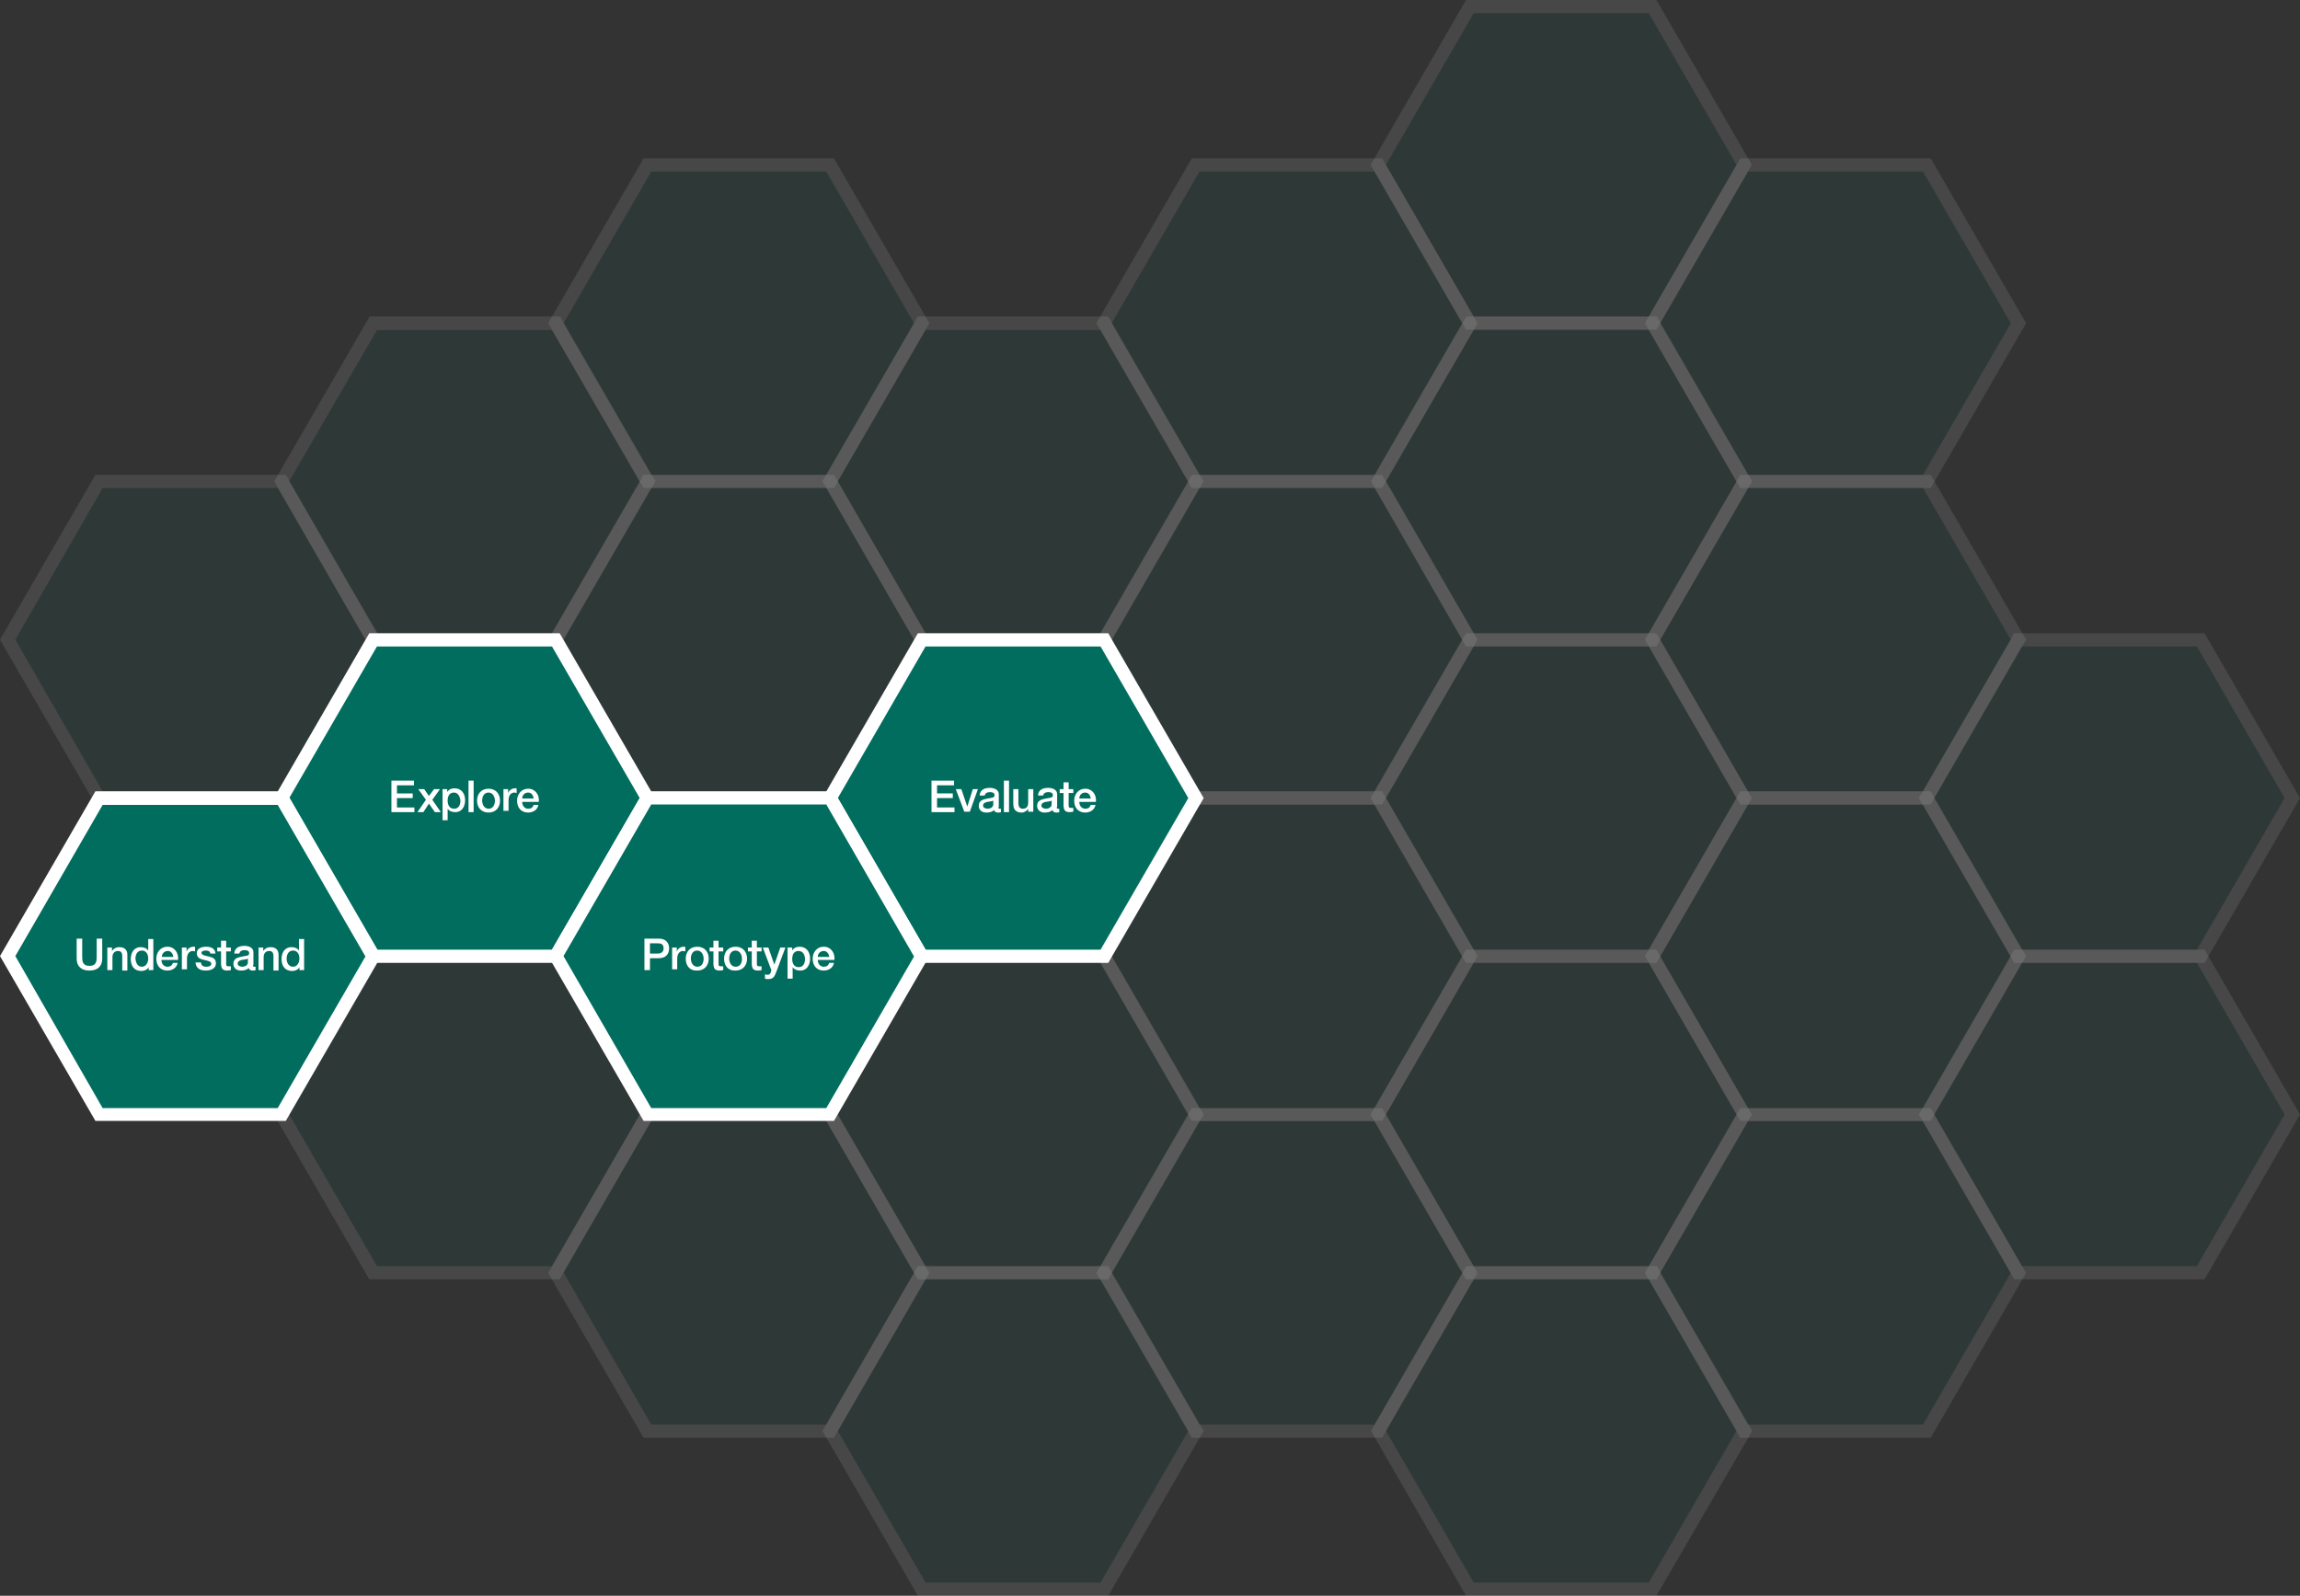 <?xml version="1.0" encoding="utf-8"?>
<!-- Generator: Adobe Illustrator 18.1.1, SVG Export Plug-In . SVG Version: 6.00 Build 0)  -->
<!DOCTYPE svg PUBLIC "-//W3C//DTD SVG 1.1//EN" "http://www.w3.org/Graphics/SVG/1.1/DTD/svg11.dtd">
<svg version="1.1" id="Layer_1" xmlns="http://www.w3.org/2000/svg" xmlns:xlink="http://www.w3.org/1999/xlink" x="0px" y="0px"
	 width="540px" height="374.7px" viewBox="0 0 540 374.7" enable-background="new 0 0 540 374.7" xml:space="preserve">
<rect x="0" y="0" width="540" height="374.7" fill="#333333" stroke="none"/>
<g>
	<g opacity="0.1">
		<polygon fill="#006D5E" points="87.6,150.2 66.2,113 87.6,75.9 130.5,75.9 152,113 130.5,150.2 		"/>
		<path fill="#FFFFFF" d="M131.4,151.8H86.7L64.4,113l22.4-38.7h44.7l22.4,38.7L131.4,151.8z M88.5,148.7h41.1l20.6-35.6l-20.6-35.6
			H88.5L67.9,113L88.5,148.7z"/>
	</g>
	<g opacity="0.1">
		<polygon fill="#006D5E" points="23.2,187.4 1.8,150.2 23.2,113 66.2,113 87.6,150.2 66.2,187.4 		"/>
		<path fill="#FFFFFF" d="M67.1,188.9H22.4L0,150.2l22.4-38.7h44.7l22.4,38.7L67.1,188.9z M24.1,185.8h41.1l20.6-35.6l-20.6-35.6
			H24.1L3.6,150.2L24.1,185.8z"/>
	</g>
	<g>
		<polygon fill="#006D5E" points="87.6,224.5 66.2,187.4 87.6,150.2 130.5,150.2 152,187.4 130.5,224.5 		"/>
		<path fill="#FFFFFF" d="M131.4,226.1H86.7l-22.4-38.7l22.4-38.7h44.7l22.4,38.7L131.4,226.1z M88.5,223h41.1l20.6-35.6l-20.6-35.6
			H88.5l-20.6,35.6L88.5,223z"/>
	</g>
	<g opacity="0.1">
		<polygon fill="#006D5E" points="152,113 130.5,75.9 152,38.7 194.9,38.7 216.4,75.9 194.9,113 		"/>
		<path fill="#FFFFFF" d="M195.8,114.6h-44.7l-22.4-38.7l22.4-38.7h44.7l22.4,38.7L195.8,114.6z M152.9,111.5H194l20.6-35.6
			L194,40.3h-41.1l-20.6,35.6L152.9,111.5z"/>
	</g>
	<g opacity="0.1">
		<polygon fill="#006D5E" points="152,187.4 130.5,150.2 152,113 194.9,113 216.4,150.2 194.9,187.4 		"/>
		<path fill="#FFFFFF" d="M195.8,188.9h-44.7l-22.4-38.7l22.4-38.7h44.7l22.4,38.7L195.8,188.9z M152.9,185.8H194l20.6-35.6
			L194,114.6h-41.1l-20.6,35.6L152.9,185.8z"/>
	</g>
	<g opacity="0.1">
		<polygon fill="#006D5E" points="216.4,150.2 194.9,113 216.4,75.9 259.3,75.9 280.7,113 259.3,150.2 		"/>
		<path fill="#FFFFFF" d="M260.2,151.8h-44.7L193.1,113l22.4-38.7h44.7l22.4,38.7L260.2,151.8z M217.3,148.7h41.1l20.6-35.6
			l-20.6-35.6h-41.1L196.7,113L217.3,148.7z"/>
	</g>
	<g>
		<polygon fill="#006D5E" points="216.4,224.5 194.9,187.4 216.4,150.2 259.3,150.2 280.7,187.4 259.3,224.5 		"/>
		<path fill="#FFFFFF" d="M260.2,226.1h-44.7l-22.4-38.7l22.4-38.7h44.7l22.4,38.7L260.2,226.1z M217.3,223h41.1l20.6-35.6
			l-20.6-35.6h-41.1l-20.6,35.6L217.3,223z"/>
	</g>
	<g opacity="0.1">
		<polygon fill="#006D5E" points="280.7,113 259.3,75.9 280.7,38.7 323.6,38.7 345.1,75.9 323.6,113 		"/>
		<path fill="#FFFFFF" d="M324.5,114.6h-44.7l-22.4-38.7l22.4-38.7h44.7l22.4,38.7L324.5,114.6z M281.6,111.5h41.1l20.6-35.6
			l-20.6-35.6h-41.1l-20.6,35.6L281.6,111.5z"/>
	</g>
	<g opacity="0.1">
		<polygon fill="#006D5E" points="280.7,187.4 259.3,150.2 280.7,113 323.6,113 345.1,150.2 323.6,187.4 		"/>
		<path fill="#FFFFFF" d="M324.5,188.9h-44.7l-22.4-38.7l22.4-38.7h44.7l22.4,38.7L324.5,188.9z M281.6,185.8h41.1l20.6-35.6
			l-20.6-35.6h-41.1l-20.6,35.6L281.6,185.8z"/>
	</g>
	<g opacity="0.1">
		<polygon fill="#006D5E" points="345.1,75.9 323.6,38.7 345.1,1.5 388,1.5 409.5,38.7 388,75.9 		"/>
		<path fill="#FFFFFF" d="M388.9,77.4h-44.7l-22.4-38.7L344.2,0h44.7l22.4,38.7L388.9,77.4z M346,74.3h41.1l20.6-35.6L387.1,3.1H346
			l-20.6,35.6L346,74.3z"/>
	</g>
	<g opacity="0.1">
		<polygon fill="#006D5E" points="345.1,150.2 323.6,113 345.1,75.9 388,75.9 409.5,113 388,150.2 		"/>
		<path fill="#FFFFFF" d="M388.9,151.8h-44.7L321.9,113l22.4-38.7h44.7l22.4,38.7L388.9,151.8z M346,148.7h41.1l20.6-35.6
			l-20.6-35.6H346L325.4,113L346,148.7z"/>
	</g>
	<g opacity="0.1">
		<polygon fill="#006D5E" points="345.1,224.5 323.6,187.4 345.1,150.2 388,150.2 409.5,187.4 388,224.5 		"/>
		<path fill="#FFFFFF" d="M388.9,226.1h-44.7l-22.4-38.7l22.4-38.7h44.7l22.4,38.7L388.9,226.1z M346,223h41.1l20.6-35.6l-20.6-35.6
			H346l-20.6,35.6L346,223z"/>
	</g>
	<g>
		<polygon fill="#006D5E" points="23.2,261.7 1.8,224.5 23.2,187.4 66.2,187.4 87.6,224.5 66.2,261.7 		"/>
		<path fill="#FFFFFF" d="M67.1,263.2H22.4L0,224.5l22.4-38.7h44.7l22.4,38.7L67.1,263.2z M24.1,260.2h41.1l20.6-35.6l-20.6-35.6
			H24.1L3.6,224.5L24.1,260.2z"/>
	</g>
	<g opacity="0.1">
		<polygon fill="#006D5E" points="87.6,298.9 66.2,261.7 87.6,224.5 130.5,224.5 152,261.7 130.5,298.9 		"/>
		<path fill="#FFFFFF" d="M131.4,300.4H86.7l-22.4-38.7L86.7,223h44.7l22.4,38.7L131.4,300.4z M88.5,297.3h41.1l20.6-35.6
			l-20.6-35.6H88.5l-20.6,35.6L88.5,297.3z"/>
	</g>
	<g opacity="0.1">
		<polygon fill="#006D5E" points="152,336 130.5,298.9 152,261.7 194.9,261.7 216.4,298.9 194.9,336 		"/>
		<path fill="#FFFFFF" d="M195.8,337.6h-44.7l-22.4-38.7l22.4-38.7h44.7l22.4,38.7L195.8,337.6z M152.9,334.5H194l20.6-35.6
			L194,263.2h-41.1l-20.6,35.6L152.9,334.5z"/>
	</g>
	<g>
		<polygon fill="#006D5E" points="152,261.7 130.5,224.5 152,187.4 194.9,187.4 216.4,224.5 194.9,261.7 		"/>
		<path fill="#FFFFFF" d="M195.8,263.2h-44.7l-22.4-38.7l22.4-38.7h44.7l22.4,38.7L195.8,263.2z M152.9,260.2H194l20.6-35.6
			L194,188.9h-41.1l-20.6,35.6L152.9,260.2z"/>
	</g>
	<g opacity="0.1">
		<polygon fill="#006D5E" points="216.4,373.2 194.9,336 216.4,298.9 259.3,298.9 280.7,336 259.3,373.2 		"/>
		<path fill="#FFFFFF" d="M260.2,374.7h-44.7L193.1,336l22.4-38.7h44.7l22.4,38.7L260.2,374.7z M217.3,371.6h41.1l20.6-35.6
			l-20.6-35.6h-41.1L196.7,336L217.3,371.6z"/>
	</g>
	<g opacity="0.1">
		<polygon fill="#006D5E" points="216.4,298.9 194.9,261.7 216.4,224.5 259.3,224.5 280.7,261.7 259.3,298.9 		"/>
		<path fill="#FFFFFF" d="M260.2,300.4h-44.7l-22.4-38.7l22.4-38.7h44.7l22.4,38.7L260.2,300.4z M217.3,297.3h41.1l20.6-35.6
			l-20.6-35.6h-41.1l-20.6,35.6L217.3,297.3z"/>
	</g>
	<g opacity="0.1">
		<polygon fill="#006D5E" points="280.7,336 259.3,298.9 280.7,261.7 323.6,261.7 345.1,298.9 323.6,336 		"/>
		<path fill="#FFFFFF" d="M324.5,337.6h-44.7l-22.4-38.7l22.4-38.7h44.7l22.4,38.7L324.5,337.6z M281.6,334.5h41.1l20.6-35.6
			l-20.6-35.6h-41.1l-20.6,35.6L281.6,334.5z"/>
	</g>
	<g opacity="0.1">
		<polygon fill="#006D5E" points="280.7,261.7 259.3,224.5 280.7,187.4 323.6,187.4 345.1,224.5 323.6,261.7 		"/>
		<path fill="#FFFFFF" d="M324.5,263.2h-44.7l-22.4-38.7l22.4-38.7h44.7l22.4,38.7L324.5,263.2z M281.6,260.2h41.1l20.6-35.6
			l-20.6-35.6h-41.1l-20.6,35.6L281.6,260.2z"/>
	</g>
	<g opacity="0.1">
		<polygon fill="#006D5E" points="345.1,373.2 323.6,336 345.1,298.9 388,298.9 409.5,336 388,373.2 		"/>
		<path fill="#FFFFFF" d="M388.9,374.7h-44.7L321.9,336l22.4-38.7h44.7l22.4,38.7L388.9,374.7z M346,371.6h41.1l20.6-35.6
			l-20.6-35.6H346L325.4,336L346,371.6z"/>
	</g>
	<g opacity="0.1">
		<polygon fill="#006D5E" points="345.1,298.9 323.6,261.7 345.1,224.5 388,224.5 409.5,261.7 388,298.9 		"/>
		<path fill="#FFFFFF" d="M388.9,300.4h-44.7l-22.4-38.7l22.4-38.7h44.7l22.4,38.7L388.9,300.4z M346,297.3h41.1l20.6-35.6
			l-20.6-35.6H346l-20.6,35.6L346,297.3z"/>
	</g>
	<g opacity="0.1">
		<polygon fill="#006D5E" points="409.5,113 388,75.9 409.5,38.7 452.4,38.7 473.8,75.9 452.4,113 		"/>
		<path fill="#FFFFFF" d="M453.3,114.6h-44.7l-22.4-38.7l22.4-38.7h44.7l22.4,38.7L453.3,114.6z M410.4,111.5h41.1l20.6-35.6
			l-20.6-35.6h-41.1l-20.6,35.6L410.4,111.5z"/>
	</g>
	<g opacity="0.1">
		<polygon fill="#006D5E" points="409.5,187.4 388,150.2 409.5,113 452.4,113 473.8,150.2 452.4,187.4 		"/>
		<path fill="#FFFFFF" d="M453.3,188.9h-44.7l-22.4-38.7l22.4-38.7h44.7l22.4,38.7L453.3,188.9z M410.4,185.8h41.1l20.6-35.6
			l-20.6-35.6h-41.1l-20.6,35.6L410.4,185.8z"/>
	</g>
	<g opacity="0.1">
		<polygon fill="#006D5E" points="473.8,224.5 452.4,187.4 473.8,150.2 516.8,150.2 538.2,187.4 516.8,224.5 		"/>
		<path fill="#FFFFFF" d="M517.6,226.1h-44.7l-22.4-38.7l22.4-38.7h44.7l22.4,38.7L517.6,226.1z M474.7,223h41.1l20.6-35.6
			l-20.6-35.6h-41.1l-20.6,35.6L474.7,223z"/>
	</g>
	<g opacity="0.1">
		<polygon fill="#006D5E" points="409.5,336 388,298.9 409.5,261.7 452.4,261.7 473.8,298.9 452.4,336 		"/>
		<path fill="#FFFFFF" d="M453.3,337.6h-44.7l-22.4-38.7l22.4-38.7h44.7l22.4,38.7L453.3,337.6z M410.4,334.5h41.1l20.6-35.6
			l-20.6-35.6h-41.1l-20.6,35.6L410.4,334.5z"/>
	</g>
	<g opacity="0.1">
		<polygon fill="#006D5E" points="409.5,261.7 388,224.5 409.5,187.4 452.4,187.4 473.8,224.5 452.4,261.7 		"/>
		<path fill="#FFFFFF" d="M453.3,263.2h-44.7l-22.4-38.7l22.4-38.7h44.7l22.4,38.7L453.3,263.2z M410.4,260.2h41.1l20.6-35.6
			l-20.6-35.6h-41.1l-20.6,35.6L410.4,260.2z"/>
	</g>
	<g opacity="0.1">
		<polygon fill="#006D5E" points="473.8,298.9 452.4,261.7 473.8,224.5 516.8,224.5 538.2,261.7 516.8,298.9 		"/>
		<path fill="#FFFFFF" d="M517.6,300.4h-44.7l-22.4-38.7l22.4-38.7h44.7l22.4,38.7L517.6,300.4z M474.7,297.3h41.1l20.6-35.6
			l-20.6-35.6h-41.1l-20.6,35.6L474.7,297.3z"/>
	</g>
	<g>
		<path fill="#FFFFFF" d="M18,220.4h1.3v4.3c0,1,0.1,2.1,1.7,2.1s1.7-1.1,1.7-2.1v-4.3h1.3v4.7c0,1.9-1.2,2.8-3,2.8
			c-1.8,0-3-0.9-3-2.8V220.4z"/>
		<path fill="#FFFFFF" d="M25.2,222.5h1.1v0.8l0,0c0.4-0.6,1-0.9,1.7-0.9c1.2,0,1.9,0.6,1.9,1.8v3.7h-1.2v-3.4c0-0.8-0.3-1.2-1-1.2
			c-0.8,0-1.3,0.6-1.3,1.4v3.1h-1.2V222.5z"/>
		<path fill="#FFFFFF" d="M36,227.8h-1.1v-0.7h0c-0.3,0.6-1,0.9-1.7,0.9c-1.7,0-2.5-1.2-2.5-2.8c0-1.9,1.1-2.8,2.3-2.8
			c0.7,0,1.4,0.2,1.8,0.8h0v-2.7H36V227.8z M33.3,227c1,0,1.5-1,1.5-1.9c0-1.2-0.6-1.9-1.5-1.9c-1.1,0-1.5,1-1.5,1.9
			C31.9,226.1,32.3,227,33.3,227z"/>
		<path fill="#FFFFFF" d="M37.9,225.4c0,0.8,0.5,1.6,1.4,1.6c0.7,0,1.1-0.3,1.3-0.9h1.1c-0.2,1.2-1.3,1.8-2.4,1.8
			c-1.7,0-2.6-1.2-2.6-2.8c0-1.5,1-2.8,2.6-2.8c1.7,0,2.7,1.5,2.5,3.1H37.9z M40.7,224.7c-0.1-0.7-0.5-1.4-1.3-1.4
			c-0.8,0-1.4,0.6-1.4,1.4H40.7z"/>
		<path fill="#FFFFFF" d="M42.7,222.5h1.1v1h0c0.1-0.6,0.8-1.2,1.6-1.2c0.3,0,0.3,0,0.4,0v1.1c-0.2,0-0.3-0.1-0.5-0.1
			c-0.8,0-1.4,0.6-1.4,1.8v2.5h-1.2V222.5z"/>
		<path fill="#FFFFFF" d="M47.2,226.1c0.1,0.7,0.6,0.9,1.2,0.9c0.5,0,1.2-0.1,1.2-0.7c0-0.6-0.9-0.7-1.7-0.9
			c-0.9-0.2-1.7-0.5-1.7-1.6c0-1.2,1.3-1.5,2.2-1.5c1.1,0,2.1,0.4,2.2,1.6h-1.2c-0.1-0.6-0.6-0.7-1.1-0.7c-0.3,0-1,0.1-1,0.5
			c0,0.6,0.9,0.7,1.7,0.9c0.9,0.2,1.7,0.5,1.7,1.6c0,1.3-1.3,1.7-2.4,1.7c-1.4,0-2.3-0.6-2.4-1.9H47.2z"/>
		<path fill="#FFFFFF" d="M51,222.5h0.9v-1.6h1.2v1.6h1.1v0.9h-1.1v2.8c0,0.5,0,0.7,0.6,0.7c0.2,0,0.3,0,0.5,0v0.9
			c-0.3,0-0.5,0.1-0.8,0.1c-1.2,0-1.4-0.5-1.5-1.4v-3.1H51V222.5z"/>
		<path fill="#FFFFFF" d="M59.4,226.6c0,0.3,0.1,0.4,0.3,0.4h0.1c0.1,0,0.1,0,0.2,0v0.8c-0.2,0.1-0.5,0.1-0.7,0.1
			c-0.5,0-0.8-0.2-0.9-0.6c-0.5,0.5-1.2,0.6-1.8,0.6c-1,0-1.8-0.5-1.8-1.6c0-1.3,1.1-1.5,2.1-1.7c0.9-0.2,1.6-0.1,1.6-0.8
			c0-0.6-0.6-0.7-1.1-0.7c-0.7,0-1.1,0.3-1.2,0.8h-1.2c0.1-1.4,1.2-1.8,2.4-1.8c1,0,2.1,0.4,2.1,1.5V226.6z M58.2,225.1
			c-0.4,0.2-0.9,0.2-1.4,0.3c-0.5,0.1-1,0.3-1,0.9c0,0.5,0.7,0.7,1.1,0.7c0.5,0,1.3-0.3,1.3-1V225.1z"/>
		<path fill="#FFFFFF" d="M60.7,222.5h1.1v0.8l0,0c0.4-0.6,1-0.9,1.7-0.9c1.2,0,1.9,0.6,1.9,1.8v3.7h-1.2v-3.4c0-0.8-0.3-1.2-1-1.2
			c-0.8,0-1.3,0.6-1.3,1.4v3.1h-1.2V222.5z"/>
		<path fill="#FFFFFF" d="M71.4,227.8h-1.1v-0.7h0c-0.3,0.6-1,0.9-1.7,0.9c-1.7,0-2.5-1.2-2.5-2.8c0-1.9,1.1-2.8,2.3-2.8
			c0.7,0,1.4,0.2,1.8,0.8h0v-2.7h1.2V227.8z M68.8,227c1,0,1.5-1,1.5-1.9c0-1.2-0.6-1.9-1.5-1.9c-1.1,0-1.5,1-1.5,1.9
			C67.3,226.1,67.8,227,68.8,227z"/>
	</g>
	<g>
		<path fill="#FFFFFF" d="M91.9,183.3h5.3v1.1h-4v1.9h3.7v1.1h-3.7v2.2h4.1v1.1h-5.4V183.3z"/>
		<path fill="#FFFFFF" d="M100,187.8l-1.8-2.5h1.4l1.1,1.6l1.2-1.6h1.4l-1.8,2.5l2,2.9h-1.4l-1.4-2l-1.3,2H98L100,187.8z"/>
		<path fill="#FFFFFF" d="M103.9,185.3h1.1v0.7h0c0.3-0.6,1-0.9,1.7-0.9c1.7,0,2.5,1.3,2.5,2.8c0,1.4-0.7,2.8-2.3,2.8
			c-0.7,0-1.4-0.2-1.8-0.8h0v2.7h-1.2V185.3z M106.6,186.1c-1,0-1.5,0.7-1.5,1.9c0,1.1,0.5,1.9,1.5,1.9c1.1,0,1.5-0.9,1.5-1.9
			C108,187,107.5,186.1,106.6,186.1z"/>
		<path fill="#FFFFFF" d="M110,183.3h1.2v7.4H110V183.3z"/>
		<path fill="#FFFFFF" d="M112,188c0-1.6,1-2.8,2.7-2.8c1.7,0,2.7,1.2,2.7,2.8c0,1.6-1,2.8-2.7,2.8C113,190.8,112,189.6,112,188z
			 M116.2,188c0-0.9-0.5-1.9-1.5-1.9c-1.1,0-1.5,1-1.5,1.9c0,0.9,0.5,1.9,1.5,1.9C115.8,189.9,116.2,188.9,116.2,188z"/>
		<path fill="#FFFFFF" d="M118.2,185.3h1.1v1h0c0.1-0.6,0.8-1.2,1.6-1.2c0.3,0,0.3,0,0.4,0v1.1c-0.2,0-0.3-0.1-0.5-0.1
			c-0.8,0-1.4,0.6-1.4,1.8v2.5h-1.2V185.3z"/>
		<path fill="#FFFFFF" d="M122.6,188.3c0,0.8,0.5,1.6,1.4,1.6c0.7,0,1.1-0.3,1.3-0.9h1.1c-0.2,1.2-1.3,1.8-2.4,1.8
			c-1.7,0-2.6-1.2-2.6-2.8c0-1.5,1-2.8,2.6-2.8c1.7,0,2.7,1.5,2.5,3.1H122.6z M125.3,187.5c-0.1-0.7-0.5-1.4-1.3-1.4
			c-0.8,0-1.4,0.6-1.4,1.4H125.3z"/>
	</g>
	<g>
		<path fill="#FFFFFF" d="M151.3,220.4h3.3c2.1,0,2.5,1.4,2.5,2.3c0,0.9-0.4,2.3-2.5,2.3h-2v2.8h-1.3V220.4z M152.6,223.9h1.9
			c0.6,0,1.3-0.3,1.3-1.2c0-1-0.6-1.2-1.3-1.2h-1.9V223.9z"/>
		<path fill="#FFFFFF" d="M157.8,222.5h1.1v1h0c0.1-0.6,0.8-1.2,1.6-1.2c0.3,0,0.3,0,0.4,0v1.1c-0.2,0-0.3-0.1-0.5-0.1
			c-0.8,0-1.4,0.6-1.4,1.8v2.5h-1.2V222.5z"/>
		<path fill="#FFFFFF" d="M161,225.1c0-1.6,1-2.8,2.7-2.8c1.7,0,2.7,1.2,2.7,2.8c0,1.6-1,2.8-2.7,2.8C162,228,161,226.8,161,225.1z
			 M165.2,225.1c0-0.9-0.5-1.9-1.5-1.9c-1.1,0-1.5,1-1.5,1.9c0,0.9,0.5,1.9,1.5,1.9C164.8,227,165.2,226.1,165.2,225.1z"/>
		<path fill="#FFFFFF" d="M166.6,222.5h0.9v-1.6h1.2v1.6h1.1v0.9h-1.1v2.8c0,0.5,0,0.7,0.6,0.7c0.2,0,0.3,0,0.5,0v0.9
			c-0.3,0-0.5,0.1-0.8,0.1c-1.2,0-1.4-0.5-1.5-1.4v-3.1h-0.9V222.5z"/>
		<path fill="#FFFFFF" d="M170,225.1c0-1.6,1-2.8,2.7-2.8c1.7,0,2.7,1.2,2.7,2.8c0,1.6-1,2.8-2.7,2.8C171,228,170,226.8,170,225.1z
			 M174.2,225.1c0-0.9-0.5-1.9-1.5-1.9c-1.1,0-1.5,1-1.5,1.9c0,0.9,0.5,1.9,1.5,1.9C173.8,227,174.2,226.1,174.2,225.1z"/>
		<path fill="#FFFFFF" d="M175.6,222.5h0.9v-1.6h1.2v1.6h1.1v0.9h-1.1v2.8c0,0.5,0,0.7,0.6,0.7c0.2,0,0.3,0,0.5,0v0.9
			c-0.3,0-0.5,0.1-0.8,0.1c-1.2,0-1.4-0.5-1.5-1.4v-3.1h-0.9V222.5z"/>
		<path fill="#FFFFFF" d="M179.1,222.5h1.3l1.4,4h0l1.4-4h1.2l-2.1,5.6c-0.4,1-0.6,1.8-1.9,1.8c-0.3,0-0.5,0-0.8-0.1v-1
			c0.2,0,0.4,0.1,0.6,0.1c0.5,0,0.7-0.3,0.8-0.7l0.1-0.4L179.1,222.5z"/>
		<path fill="#FFFFFF" d="M184.9,222.5h1.1v0.7h0c0.3-0.6,1-0.9,1.7-0.9c1.7,0,2.5,1.3,2.5,2.8c0,1.4-0.7,2.8-2.3,2.8
			c-0.7,0-1.4-0.2-1.8-0.8h0v2.7h-1.2V222.5z M187.5,223.3c-1,0-1.5,0.7-1.5,1.9c0,1.1,0.5,1.9,1.5,1.9c1.1,0,1.5-0.9,1.5-1.9
			C189,224.2,188.5,223.3,187.5,223.3z"/>
		<path fill="#FFFFFF" d="M192,225.4c0,0.8,0.5,1.6,1.4,1.6c0.7,0,1.1-0.3,1.3-0.9h1.1c-0.2,1.2-1.3,1.8-2.4,1.8
			c-1.7,0-2.6-1.2-2.6-2.8c0-1.5,1-2.8,2.6-2.8c1.7,0,2.7,1.5,2.5,3.1H192z M194.7,224.7c-0.1-0.7-0.5-1.4-1.3-1.4
			c-0.8,0-1.4,0.6-1.4,1.4H194.7z"/>
	</g>
	<g>
		<path fill="#FFFFFF" d="M218.7,183.3h5.3v1.1h-4v1.9h3.7v1.1H220v2.2h4.1v1.1h-5.4V183.3z"/>
		<path fill="#FFFFFF" d="M224.4,185.3h1.3l1.4,4.1h0l1.3-4.1h1.2l-1.9,5.3h-1.3L224.4,185.3z"/>
		<path fill="#FFFFFF" d="M234.4,189.5c0,0.3,0.1,0.4,0.3,0.4h0.1c0.1,0,0.1,0,0.2,0v0.8c-0.2,0.1-0.5,0.1-0.7,0.1
			c-0.5,0-0.8-0.2-0.9-0.6c-0.5,0.5-1.2,0.6-1.8,0.6c-1,0-1.8-0.5-1.8-1.6c0-1.3,1.1-1.5,2.1-1.7c0.9-0.2,1.6-0.1,1.6-0.8
			c0-0.6-0.6-0.7-1.1-0.7c-0.7,0-1.1,0.3-1.2,0.8h-1.2c0.1-1.4,1.2-1.8,2.4-1.8c1,0,2.1,0.4,2.1,1.5V189.5z M233.2,188
			c-0.4,0.2-0.9,0.2-1.4,0.3c-0.5,0.1-1,0.3-1,0.9c0,0.5,0.7,0.7,1.1,0.7c0.5,0,1.3-0.3,1.3-1V188z"/>
		<path fill="#FFFFFF" d="M235.7,183.3h1.2v7.4h-1.2V183.3z"/>
		<path fill="#FFFFFF" d="M242.6,190.6h-1.2v-0.7h0c-0.3,0.5-0.9,0.9-1.5,0.9c-1.4,0-2-0.7-2-2.1v-3.4h1.2v3.3c0,0.9,0.4,1.3,1,1.3
			c1,0,1.3-0.6,1.3-1.5v-3.1h1.2V190.6z"/>
		<path fill="#FFFFFF" d="M248.1,189.5c0,0.3,0.1,0.4,0.3,0.4h0.1c0.1,0,0.1,0,0.2,0v0.8c-0.2,0.1-0.5,0.1-0.7,0.1
			c-0.5,0-0.8-0.2-0.9-0.6c-0.5,0.5-1.2,0.6-1.8,0.6c-1,0-1.8-0.5-1.8-1.6c0-1.3,1.1-1.5,2.1-1.7c0.9-0.2,1.6-0.1,1.6-0.8
			c0-0.6-0.6-0.7-1.1-0.7c-0.7,0-1.1,0.3-1.2,0.8h-1.2c0.1-1.4,1.2-1.8,2.4-1.8c1,0,2.1,0.4,2.1,1.5V189.5z M246.9,188
			c-0.4,0.2-0.9,0.2-1.4,0.3c-0.5,0.1-1,0.3-1,0.9c0,0.5,0.7,0.7,1.1,0.7c0.5,0,1.3-0.3,1.3-1V188z"/>
		<path fill="#FFFFFF" d="M248.8,185.3h0.9v-1.6h1.2v1.6h1.1v0.9h-1.1v2.8c0,0.5,0,0.7,0.6,0.7c0.2,0,0.3,0,0.5,0v0.9
			c-0.3,0-0.5,0.1-0.8,0.1c-1.2,0-1.4-0.5-1.5-1.4v-3.1h-0.9V185.3z"/>
		<path fill="#FFFFFF" d="M253.4,188.3c0,0.8,0.5,1.6,1.4,1.6c0.7,0,1.1-0.3,1.3-0.9h1.1c-0.2,1.2-1.3,1.8-2.4,1.8
			c-1.7,0-2.6-1.2-2.6-2.8c0-1.5,1-2.8,2.6-2.8c1.7,0,2.7,1.5,2.5,3.1H253.4z M256.1,187.5c-0.1-0.7-0.5-1.4-1.3-1.4
			c-0.8,0-1.4,0.6-1.4,1.4H256.1z"/>
	</g>
</g>
</svg>
